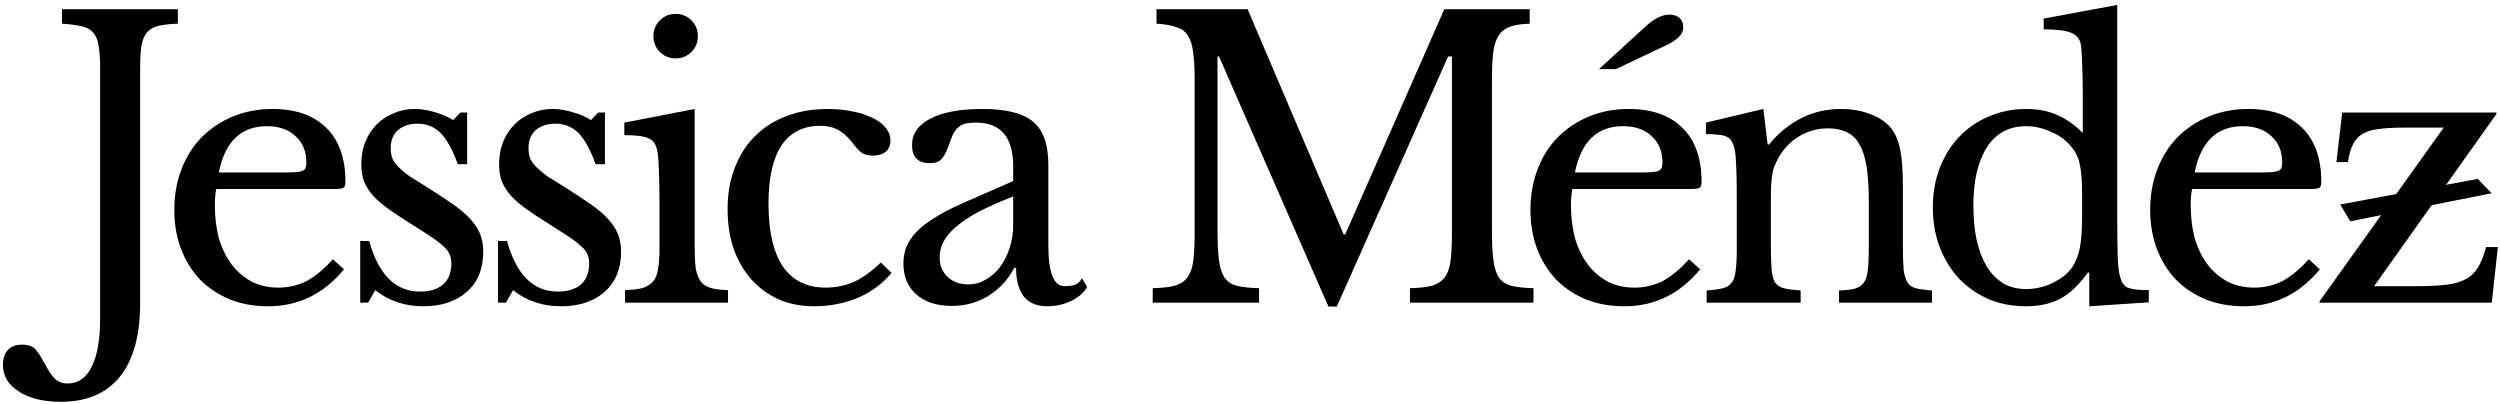 <svg width="223" height="36" viewBox="0 0 223 36" fill="none" xmlns="http://www.w3.org/2000/svg">
<path d="M209.634 19.74L208.751 18.24L221.023 15.956L222.251 17.24L209.634 19.74Z" fill="currentColor"/>
<path d="M8.93 5.988C8.93 5.195 8.884 4.56 8.794 4.084C8.726 3.585 8.567 3.2 8.318 2.928C8.091 2.633 7.751 2.441 7.298 2.35C6.844 2.237 6.255 2.157 5.53 2.112V0.82H15.866V2.112C15.14 2.135 14.551 2.203 14.098 2.316C13.667 2.429 13.327 2.633 13.078 2.928C12.851 3.223 12.692 3.631 12.602 4.152C12.534 4.673 12.5 5.365 12.5 6.226V27.068C12.5 29.924 11.899 32.1 10.698 33.596C9.496 35.092 7.74 35.84 5.428 35.84C3.864 35.84 2.617 35.534 1.688 34.922C0.736 34.333 0.26 33.539 0.26 32.542C0.26 31.953 0.418 31.499 0.736 31.182C1.03 30.887 1.45 30.74 1.994 30.74C2.424 30.74 2.776 30.842 3.048 31.046C3.297 31.273 3.592 31.703 3.932 32.338C4.317 33.063 4.646 33.551 4.918 33.8C5.212 34.072 5.586 34.208 6.04 34.208C6.969 34.208 7.683 33.709 8.182 32.712C8.68 31.715 8.93 30.298 8.93 28.462V5.988Z" fill="currentColor"/>
<path d="M30.685 24.024C28.871 26.221 26.621 27.32 23.933 27.32C22.674 27.32 21.533 27.117 20.509 26.712C19.485 26.285 18.599 25.699 17.853 24.952C17.127 24.184 16.562 23.277 16.157 22.232C15.751 21.165 15.549 19.992 15.549 18.712C15.549 17.411 15.762 16.205 16.189 15.096C16.615 13.987 17.213 13.037 17.981 12.248C18.77 11.459 19.698 10.84 20.765 10.392C21.853 9.944 23.037 9.72 24.317 9.72C26.386 9.72 27.986 10.285 29.117 11.416C30.247 12.525 30.813 14.125 30.813 16.216C30.813 16.515 30.749 16.696 30.621 16.76C30.514 16.824 30.247 16.856 29.821 16.856H19.293C19.25 17.027 19.218 17.24 19.197 17.496C19.175 17.731 19.165 17.997 19.165 18.296C19.165 19.405 19.293 20.419 19.549 21.336C19.826 22.232 20.21 23 20.701 23.64C21.213 24.28 21.81 24.781 22.493 25.144C23.197 25.485 23.975 25.656 24.829 25.656C25.725 25.656 26.557 25.464 27.325 25.08C28.093 24.675 28.882 24.024 29.693 23.128L30.685 24.024ZM25.405 15.384C25.831 15.384 26.173 15.373 26.429 15.352C26.685 15.331 26.877 15.288 27.005 15.224C27.133 15.16 27.218 15.075 27.261 14.968C27.303 14.84 27.325 14.68 27.325 14.488C27.325 13.507 27.005 12.728 26.365 12.152C25.746 11.555 24.893 11.256 23.805 11.256C21.501 11.256 20.071 12.632 19.517 15.384H25.405Z" fill="currentColor"/>
<path d="M32.836 27H32.132V21.496H32.932C33.764 24.504 35.279 26.008 37.476 26.008C38.33 26.008 39.002 25.805 39.492 25.4C40.004 24.973 40.26 24.333 40.26 23.48C40.26 23.16 40.207 22.893 40.1 22.68C40.015 22.445 39.834 22.211 39.556 21.976C39.3 21.72 38.927 21.432 38.436 21.112C37.967 20.792 37.338 20.387 36.548 19.896C35.823 19.448 35.194 19.032 34.66 18.648C34.127 18.264 33.679 17.88 33.316 17.496C32.954 17.091 32.676 16.664 32.484 16.216C32.314 15.768 32.228 15.245 32.228 14.648C32.228 13.923 32.346 13.261 32.58 12.664C32.836 12.045 33.178 11.523 33.604 11.096C34.031 10.669 34.532 10.339 35.108 10.104C35.684 9.848 36.314 9.72 36.996 9.72C37.572 9.72 38.17 9.816 38.788 10.008C39.407 10.179 39.951 10.413 40.42 10.712L41.06 10.04H41.668V14.648H40.836C40.367 13.347 39.855 12.419 39.3 11.864C38.746 11.309 38.063 11.032 37.252 11.032C36.527 11.032 35.94 11.224 35.492 11.608C35.066 11.992 34.852 12.525 34.852 13.208C34.852 13.571 34.906 13.891 35.012 14.168C35.14 14.424 35.332 14.68 35.588 14.936C35.844 15.192 36.164 15.459 36.548 15.736C36.954 15.992 37.434 16.291 37.988 16.632C38.906 17.208 39.684 17.72 40.324 18.168C40.986 18.616 41.519 19.064 41.924 19.512C42.33 19.939 42.628 20.387 42.82 20.856C43.012 21.325 43.108 21.859 43.108 22.456C43.108 23.971 42.618 25.165 41.636 26.04C40.655 26.893 39.364 27.32 37.764 27.32C36.1 27.32 34.671 26.84 33.476 25.88L32.836 27Z" fill="currentColor"/>
<path d="M45.128 27H44.424V21.496H45.224C46.056 24.504 47.57 26.008 49.768 26.008C50.621 26.008 51.293 25.805 51.784 25.4C52.296 24.973 52.552 24.333 52.552 23.48C52.552 23.16 52.498 22.893 52.392 22.68C52.306 22.445 52.125 22.211 51.848 21.976C51.592 21.72 51.218 21.432 50.728 21.112C50.258 20.792 49.629 20.387 48.84 19.896C48.114 19.448 47.485 19.032 46.952 18.648C46.418 18.264 45.97 17.88 45.608 17.496C45.245 17.091 44.968 16.664 44.776 16.216C44.605 15.768 44.52 15.245 44.52 14.648C44.52 13.923 44.637 13.261 44.872 12.664C45.128 12.045 45.469 11.523 45.896 11.096C46.322 10.669 46.824 10.339 47.4 10.104C47.976 9.848 48.605 9.72 49.288 9.72C49.864 9.72 50.461 9.816 51.08 10.008C51.698 10.179 52.242 10.413 52.712 10.712L53.352 10.04H53.96V14.648H53.128C52.658 13.347 52.146 12.419 51.592 11.864C51.037 11.309 50.354 11.032 49.544 11.032C48.818 11.032 48.232 11.224 47.784 11.608C47.357 11.992 47.144 12.525 47.144 13.208C47.144 13.571 47.197 13.891 47.304 14.168C47.432 14.424 47.624 14.68 47.88 14.936C48.136 15.192 48.456 15.459 48.84 15.736C49.245 15.992 49.725 16.291 50.28 16.632C51.197 17.208 51.976 17.72 52.616 18.168C53.277 18.616 53.81 19.064 54.216 19.512C54.621 19.939 54.92 20.387 55.112 20.856C55.304 21.325 55.4 21.859 55.4 22.456C55.4 23.971 54.909 25.165 53.928 26.04C52.946 26.893 51.656 27.32 50.056 27.32C48.392 27.32 46.962 26.84 45.768 25.88L45.128 27Z" fill="currentColor"/>
<path d="M61.963 21.912C61.963 22.744 61.995 23.416 62.059 23.928C62.144 24.419 62.294 24.813 62.507 25.112C62.72 25.389 63.019 25.581 63.403 25.688C63.787 25.795 64.299 25.859 64.939 25.88V27H55.755V25.88C56.395 25.859 56.917 25.795 57.323 25.688C57.728 25.56 58.038 25.368 58.251 25.112C58.486 24.835 58.635 24.461 58.699 23.992C58.784 23.501 58.827 22.883 58.827 22.136V18.04C58.827 16.803 58.806 15.789 58.763 15C58.742 14.189 58.688 13.635 58.603 13.336C58.496 12.845 58.251 12.515 57.867 12.344C57.483 12.152 56.758 12.056 55.691 12.056V10.936L61.963 9.72V21.912ZM58.283 3.224C58.283 2.669 58.475 2.2 58.859 1.816C59.243 1.432 59.712 1.24 60.267 1.24C60.822 1.24 61.291 1.432 61.675 1.816C62.059 2.2 62.251 2.669 62.251 3.224C62.251 3.779 62.059 4.248 61.675 4.632C61.291 5.016 60.822 5.208 60.267 5.208C59.712 5.208 59.243 5.016 58.859 4.632C58.475 4.248 58.283 3.779 58.283 3.224Z" fill="currentColor"/>
<path d="M79.525 24.344C78.757 25.283 77.765 26.019 76.549 26.552C75.333 27.064 74.021 27.32 72.613 27.32C71.483 27.32 70.437 27.117 69.477 26.712C68.538 26.285 67.728 25.699 67.045 24.952C66.362 24.184 65.829 23.267 65.445 22.2C65.082 21.133 64.901 19.949 64.901 18.648C64.901 17.283 65.115 16.056 65.541 14.968C65.968 13.859 66.565 12.92 67.333 12.152C68.123 11.363 69.061 10.765 70.149 10.36C71.258 9.933 72.475 9.72 73.797 9.72C74.629 9.72 75.386 9.795 76.069 9.944C76.752 10.072 77.338 10.264 77.829 10.52C78.341 10.755 78.736 11.053 79.013 11.416C79.29 11.757 79.429 12.131 79.429 12.536C79.429 12.963 79.29 13.293 79.013 13.528C78.736 13.763 78.352 13.88 77.861 13.88C77.477 13.88 77.157 13.805 76.901 13.656C76.645 13.485 76.314 13.123 75.909 12.568C75.483 12.077 75.067 11.736 74.661 11.544C74.277 11.331 73.776 11.224 73.157 11.224C71.642 11.224 70.49 11.811 69.701 12.984C68.933 14.157 68.549 15.885 68.549 18.168C68.549 20.621 68.976 22.488 69.829 23.768C70.704 25.027 71.973 25.656 73.637 25.656C74.533 25.656 75.376 25.485 76.165 25.144C76.954 24.781 77.754 24.205 78.565 23.416L79.525 24.344Z" fill="currentColor"/>
<path d="M90.377 17.528C89.161 17.997 88.127 18.456 87.273 18.904C86.441 19.352 85.769 19.8 85.257 20.248C84.745 20.696 84.372 21.144 84.137 21.592C83.924 22.04 83.817 22.499 83.817 22.968C83.817 23.672 84.052 24.248 84.521 24.696C84.991 25.144 85.609 25.368 86.377 25.368C86.932 25.368 87.444 25.229 87.913 24.952C88.404 24.675 88.831 24.301 89.193 23.832C89.556 23.341 89.844 22.776 90.057 22.136C90.271 21.475 90.377 20.781 90.377 20.056V17.528ZM90.377 16.152V14.84C90.377 12.237 89.268 10.936 87.049 10.936C86.687 10.936 86.377 10.968 86.121 11.032C85.865 11.096 85.652 11.203 85.481 11.352C85.311 11.501 85.151 11.715 85.001 11.992C84.873 12.269 84.745 12.611 84.617 13.016C84.383 13.635 84.148 14.051 83.913 14.264C83.7 14.456 83.38 14.552 82.953 14.552C81.887 14.552 81.353 14.019 81.353 12.952C81.353 11.928 81.897 11.139 82.985 10.584C84.073 10.008 85.62 9.72 87.625 9.72C89.759 9.72 91.273 10.104 92.169 10.872C93.065 11.619 93.513 12.899 93.513 14.712V21.88C93.513 24.312 93.993 25.528 94.953 25.528C95.252 25.528 95.54 25.496 95.817 25.432C96.095 25.347 96.329 25.144 96.521 24.824L96.969 25.592C96.713 26.083 96.244 26.499 95.561 26.84C94.879 27.16 94.164 27.32 93.417 27.32C92.479 27.32 91.775 27.021 91.305 26.424C90.857 25.827 90.633 24.984 90.633 23.896H90.473C89.919 24.941 89.151 25.773 88.169 26.392C87.188 26.989 86.1 27.288 84.905 27.288C83.561 27.288 82.505 26.947 81.737 26.264C80.969 25.581 80.585 24.664 80.585 23.512C80.585 23 80.671 22.509 80.841 22.04C81.033 21.571 81.332 21.123 81.737 20.696C82.143 20.269 82.676 19.853 83.337 19.448C83.999 19.021 84.809 18.595 85.769 18.168L90.377 16.152Z" fill="currentColor"/>
<path d="M119.992 20.914L128.832 0.82H136.448V2.112C135.723 2.135 135.133 2.225 134.68 2.384C134.249 2.543 133.909 2.815 133.66 3.2C133.433 3.563 133.275 4.073 133.184 4.73C133.116 5.387 133.082 6.226 133.082 7.246V20.574C133.082 21.707 133.127 22.603 133.218 23.26C133.309 23.917 133.479 24.427 133.728 24.79C134 25.153 134.374 25.391 134.85 25.504C135.349 25.617 135.995 25.685 136.788 25.708V27H125.772V25.708C126.565 25.685 127.2 25.617 127.676 25.504C128.175 25.368 128.56 25.13 128.832 24.79C129.104 24.45 129.285 23.974 129.376 23.362C129.467 22.727 129.512 21.877 129.512 20.812V5.036H129.172L119.244 27.34H118.496L108.738 5.036H108.602V20.574C108.602 21.707 108.647 22.603 108.738 23.26C108.829 23.917 108.999 24.427 109.248 24.79C109.52 25.153 109.894 25.391 110.37 25.504C110.869 25.617 111.515 25.685 112.308 25.708V27H102.822V25.708C103.615 25.685 104.25 25.617 104.726 25.504C105.225 25.368 105.61 25.13 105.882 24.79C106.154 24.45 106.335 23.974 106.426 23.362C106.517 22.727 106.562 21.877 106.562 20.812V7.008C106.562 6.056 106.517 5.274 106.426 4.662C106.358 4.027 106.199 3.529 105.95 3.166C105.723 2.803 105.383 2.554 104.93 2.418C104.477 2.259 103.887 2.157 103.162 2.112V0.82H111.288L119.856 20.914H119.992Z" fill="currentColor"/>
<path d="M151.651 24.024C149.837 26.221 147.587 27.32 144.899 27.32C143.64 27.32 142.499 27.117 141.475 26.712C140.451 26.285 139.565 25.699 138.819 24.952C138.093 24.184 137.528 23.277 137.123 22.232C136.717 21.165 136.515 19.992 136.515 18.712C136.515 17.411 136.728 16.205 137.155 15.096C137.581 13.987 138.179 13.037 138.947 12.248C139.736 11.459 140.664 10.84 141.731 10.392C142.819 9.944 144.003 9.72 145.283 9.72C147.352 9.72 148.952 10.285 150.083 11.416C151.213 12.525 151.779 14.125 151.779 16.216C151.779 16.515 151.715 16.696 151.587 16.76C151.48 16.824 151.213 16.856 150.787 16.856H140.259C140.216 17.027 140.184 17.24 140.163 17.496C140.141 17.731 140.131 17.997 140.131 18.296C140.131 19.405 140.259 20.419 140.515 21.336C140.792 22.232 141.176 23 141.667 23.64C142.179 24.28 142.776 24.781 143.459 25.144C144.163 25.485 144.941 25.656 145.795 25.656C146.691 25.656 147.523 25.464 148.291 25.08C149.059 24.675 149.848 24.024 150.659 23.128L151.651 24.024ZM146.371 15.384C146.797 15.384 147.139 15.373 147.395 15.352C147.651 15.331 147.843 15.288 147.971 15.224C148.099 15.16 148.184 15.075 148.227 14.968C148.269 14.84 148.291 14.68 148.291 14.488C148.291 13.507 147.971 12.728 147.331 12.152C146.712 11.555 145.859 11.256 144.771 11.256C142.467 11.256 141.037 12.632 140.483 15.384H146.371ZM142.627 6.168L146.787 2.36C147.555 1.656 148.269 1.304 148.931 1.304C149.293 1.304 149.581 1.4 149.795 1.592C150.029 1.784 150.147 2.061 150.147 2.424C150.147 2.765 149.997 3.075 149.699 3.352C149.421 3.608 149.027 3.853 148.515 4.088L144.131 6.168H142.627Z" fill="currentColor"/>
<path d="M157.962 21.976C157.962 22.851 157.984 23.544 158.026 24.056C158.069 24.547 158.176 24.931 158.346 25.208C158.538 25.464 158.805 25.635 159.146 25.72C159.509 25.805 160 25.869 160.618 25.912V27H152.234V25.912C152.832 25.869 153.301 25.805 153.642 25.72C154.005 25.635 154.282 25.464 154.474 25.208C154.666 24.952 154.784 24.589 154.826 24.12C154.89 23.651 154.922 23.011 154.922 22.2V17.944C154.922 15.405 154.858 13.859 154.73 13.304C154.666 13.027 154.581 12.803 154.474 12.632C154.389 12.44 154.25 12.301 154.058 12.216C153.866 12.109 153.621 12.045 153.322 12.024C153.024 11.981 152.64 11.96 152.17 11.96V10.936L157.29 9.72L157.674 12.888H157.802C158.613 11.885 159.562 11.107 160.65 10.552C161.738 9.997 162.922 9.72 164.202 9.72C165.184 9.72 166.08 9.88 166.89 10.2C167.701 10.52 168.32 10.957 168.746 11.512C169.109 12.003 169.365 12.643 169.514 13.432C169.664 14.2 169.738 15.267 169.738 16.632V21.976C169.738 22.851 169.76 23.544 169.802 24.056C169.866 24.547 169.984 24.931 170.154 25.208C170.325 25.464 170.581 25.635 170.922 25.72C171.285 25.805 171.754 25.869 172.33 25.912V27H164.042V25.912C164.64 25.891 165.109 25.837 165.45 25.752C165.813 25.645 166.08 25.464 166.25 25.208C166.442 24.952 166.56 24.589 166.602 24.12C166.666 23.629 166.698 22.989 166.698 22.2V17.976C166.698 16.76 166.634 15.736 166.506 14.904C166.378 14.072 166.165 13.4 165.866 12.888C165.589 12.376 165.216 12.013 164.746 11.8C164.277 11.565 163.712 11.448 163.05 11.448C162.09 11.448 161.205 11.704 160.394 12.216C159.605 12.707 158.986 13.389 158.538 14.264C158.432 14.477 158.336 14.68 158.25 14.872C158.186 15.064 158.133 15.288 158.09 15.544C158.048 15.8 158.016 16.099 157.994 16.44C157.973 16.76 157.962 17.176 157.962 17.688V21.976Z" fill="currentColor"/>
<path d="M186.361 24.312H186.233C185.465 25.4 184.643 26.179 183.769 26.648C182.915 27.096 181.902 27.32 180.729 27.32C179.513 27.32 178.393 27.107 177.369 26.68C176.366 26.232 175.491 25.624 174.745 24.856C174.019 24.067 173.443 23.128 173.017 22.04C172.611 20.952 172.409 19.768 172.409 18.488C172.409 17.229 172.611 16.067 173.017 15C173.443 13.912 174.019 12.984 174.745 12.216C175.491 11.427 176.377 10.819 177.401 10.392C178.425 9.944 179.534 9.72 180.729 9.72C181.753 9.72 182.659 9.891 183.449 10.232C184.259 10.573 185.038 11.117 185.785 11.864V8.6C185.785 7.384 185.763 6.371 185.721 5.56C185.699 4.749 185.657 4.195 185.593 3.896C185.486 3.427 185.187 3.096 184.697 2.904C184.206 2.712 183.406 2.616 182.297 2.616V1.656L188.857 0.44V18.904C188.857 20.376 188.867 21.592 188.889 22.552C188.91 23.491 188.974 24.163 189.081 24.568C189.145 24.824 189.219 25.037 189.305 25.208C189.411 25.379 189.55 25.517 189.721 25.624C189.913 25.709 190.158 25.773 190.457 25.816C190.777 25.859 191.182 25.88 191.673 25.88V26.968L186.361 27.32V24.312ZM185.721 17.24C185.721 16.131 185.657 15.288 185.529 14.712C185.422 14.136 185.198 13.635 184.857 13.208C184.366 12.568 183.737 12.088 182.969 11.768C182.222 11.427 181.475 11.256 180.729 11.256C179.193 11.256 178.019 11.896 177.209 13.176C176.419 14.435 176.025 16.152 176.025 18.328C176.025 19.459 176.121 20.483 176.313 21.4C176.526 22.317 176.825 23.107 177.209 23.768C177.614 24.408 178.105 24.909 178.681 25.272C179.278 25.613 179.961 25.784 180.729 25.784C181.113 25.784 181.497 25.741 181.881 25.656C182.286 25.571 182.67 25.443 183.033 25.272C183.417 25.08 183.769 24.867 184.089 24.632C184.409 24.376 184.675 24.088 184.889 23.768C185.187 23.299 185.401 22.733 185.529 22.072C185.657 21.411 185.721 20.504 185.721 19.352V17.24Z" fill="currentColor"/>
<path d="M206.931 24.024C205.117 26.221 202.867 27.32 200.179 27.32C198.92 27.32 197.779 27.117 196.755 26.712C195.731 26.285 194.845 25.699 194.099 24.952C193.373 24.184 192.808 23.277 192.403 22.232C191.997 21.165 191.795 19.992 191.795 18.712C191.795 17.411 192.008 16.205 192.435 15.096C192.861 13.987 193.459 13.037 194.227 12.248C195.016 11.459 195.944 10.84 197.011 10.392C198.099 9.944 199.283 9.72 200.563 9.72C202.632 9.72 204.232 10.285 205.363 11.416C206.493 12.525 207.059 14.125 207.059 16.216C207.059 16.515 206.995 16.696 206.867 16.76C206.76 16.824 206.493 16.856 206.067 16.856H195.539C195.496 17.027 195.464 17.24 195.443 17.496C195.421 17.731 195.411 17.997 195.411 18.296C195.411 19.405 195.539 20.419 195.795 21.336C196.072 22.232 196.456 23 196.947 23.64C197.459 24.28 198.056 24.781 198.739 25.144C199.443 25.485 200.221 25.656 201.075 25.656C201.971 25.656 202.803 25.464 203.571 25.08C204.339 24.675 205.128 24.024 205.939 23.128L206.931 24.024ZM201.651 15.384C202.077 15.384 202.419 15.373 202.675 15.352C202.931 15.331 203.123 15.288 203.251 15.224C203.379 15.16 203.464 15.075 203.507 14.968C203.549 14.84 203.571 14.68 203.571 14.488C203.571 13.507 203.251 12.728 202.611 12.152C201.992 11.555 201.139 11.256 200.051 11.256C197.747 11.256 196.317 12.632 195.763 15.384H201.651Z" fill="currentColor"/>
<path d="M222.266 27H206.906V26.872L217.978 11.384H214.426C213.509 11.384 212.752 11.427 212.154 11.512C211.578 11.576 211.098 11.725 210.714 11.96C210.352 12.173 210.074 12.483 209.882 12.888C209.69 13.272 209.541 13.795 209.434 14.456H208.41L208.922 10.04H222.682V10.168L211.77 25.528H215.514C216.602 25.528 217.498 25.485 218.202 25.4C218.928 25.315 219.514 25.144 219.962 24.888C220.432 24.632 220.794 24.28 221.05 23.832C221.328 23.384 221.562 22.787 221.754 22.04H222.81L222.266 27Z" fill="currentColor"/>
</svg>
